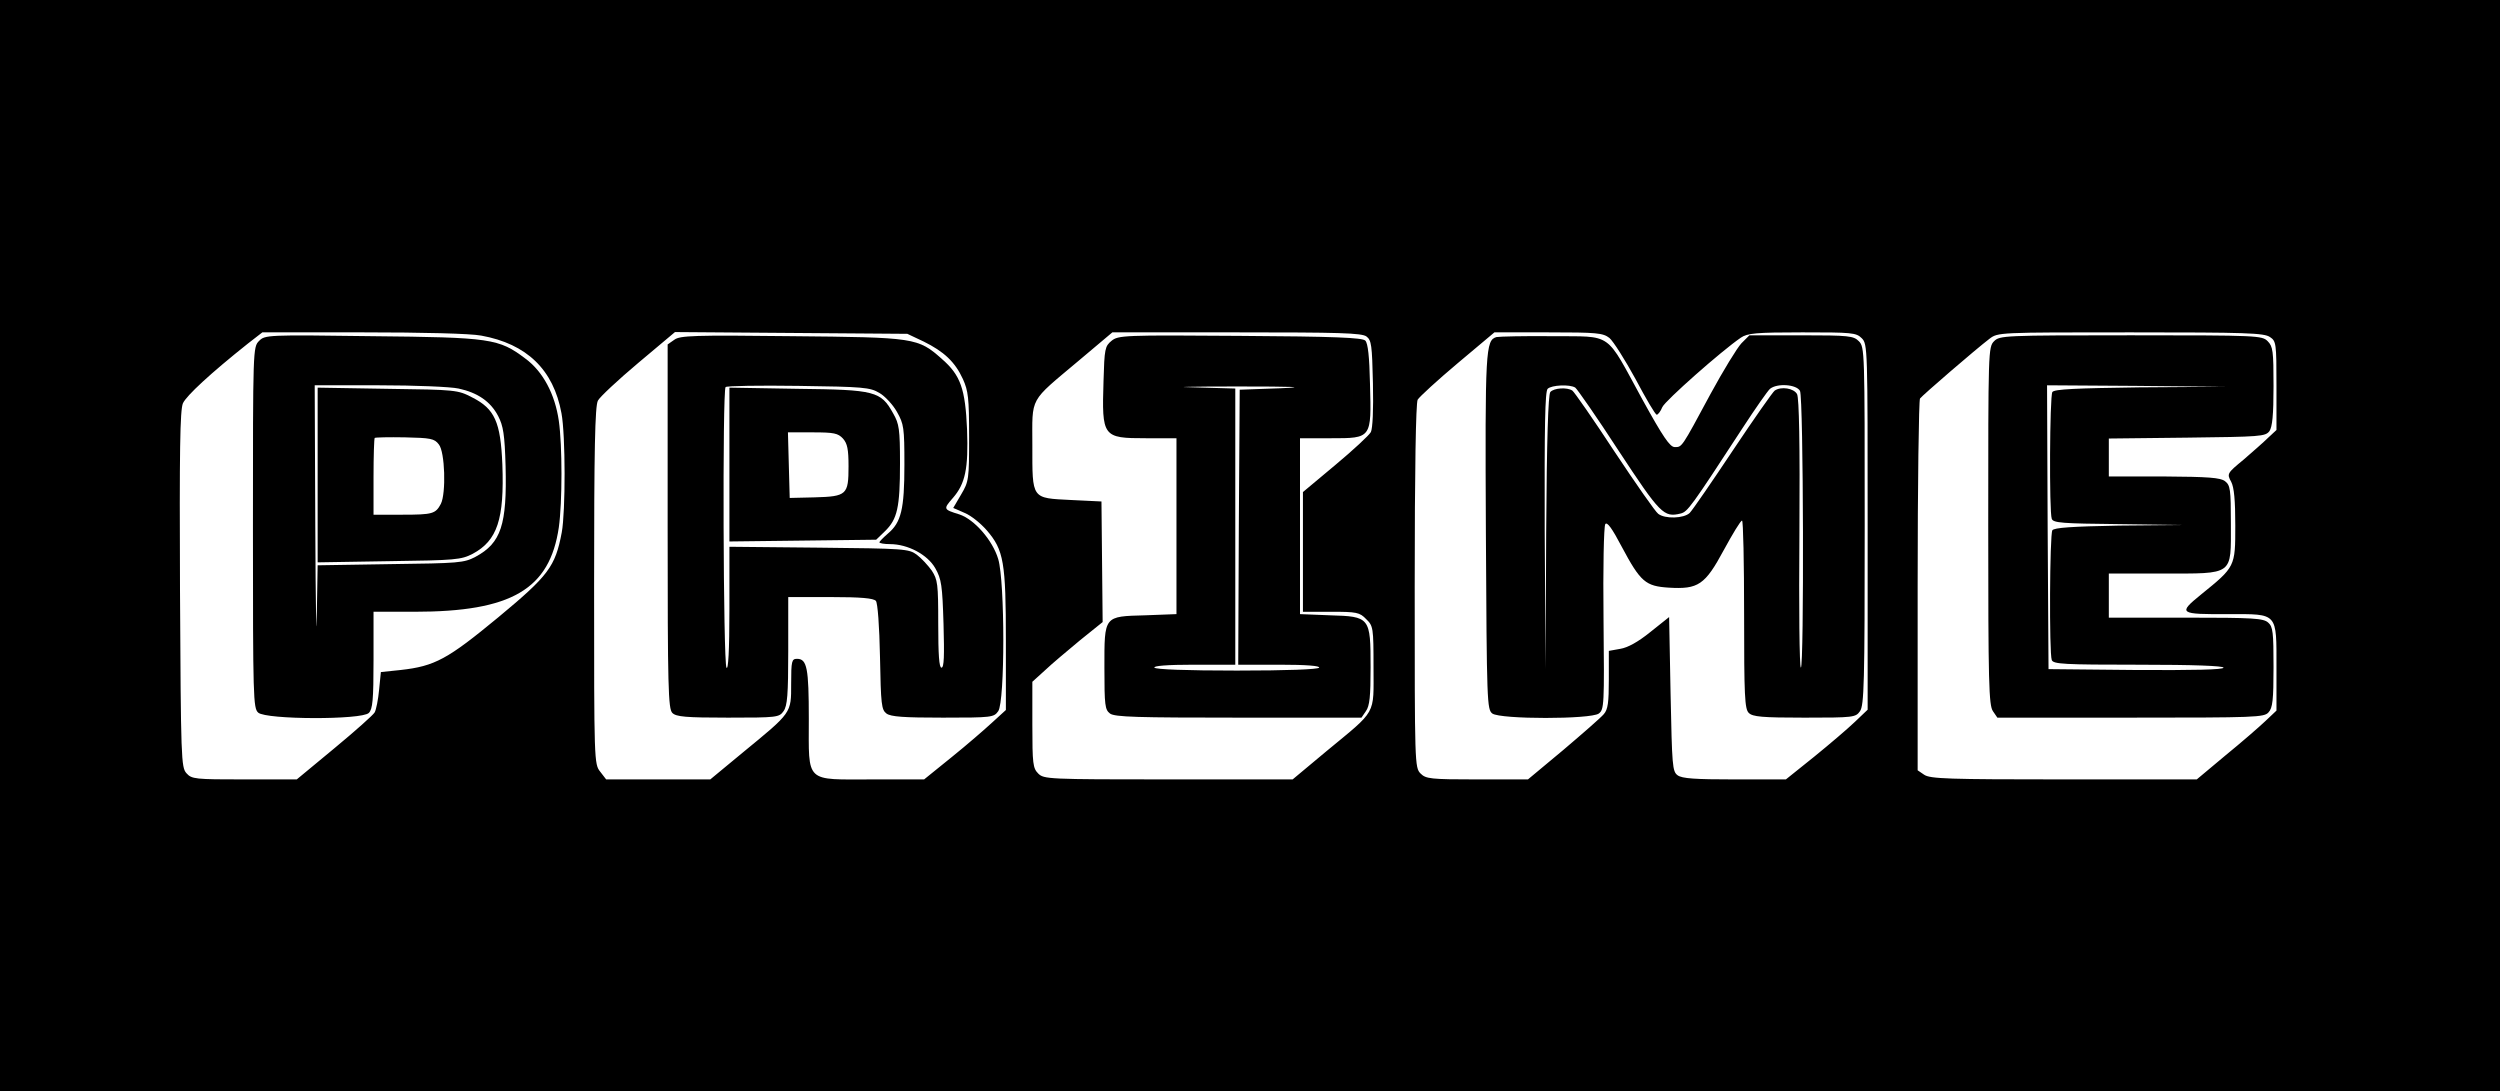 <?xml version="1.0" standalone="no"?>
<!DOCTYPE svg PUBLIC "-//W3C//DTD SVG 20010904//EN"
 "http://www.w3.org/TR/2001/REC-SVG-20010904/DTD/svg10.dtd">
<svg version="1.0" xmlns="http://www.w3.org/2000/svg"
 width="850pt" height="371pt" viewBox="0 0 850 371"
 preserveAspectRatio="xMidYMid meet">

<g transform="translate(0,371) scale(0.1,-0.1)"
fill="#000000" stroke="none">
<path d="M0 1855 l0 -1855 4250 0 4250 0 0 1855 0 1855 -4250 0 -4250 0 0
-1855z m1636 714 c155 -28 246 -116 273 -264 14 -74 14 -335 1 -405 -22 -117
-45 -147 -216 -289 -172 -142 -215 -166 -332 -179 l-67 -7 -6 -60 c-3 -33 -10
-68 -15 -77 -5 -9 -67 -64 -137 -122 l-128 -106 -178 0 c-168 0 -179 1 -197
21 -18 20 -19 47 -22 625 -2 471 0 610 10 633 12 26 94 102 221 203 l49 38
342 0 c203 0 366 -4 402 -11z m1504 -20 c69 -34 107 -69 134 -128 18 -40 21
-64 21 -196 0 -145 -1 -152 -27 -196 l-27 -46 39 -17 c22 -9 55 -36 75 -59 58
-67 65 -109 65 -376 l0 -235 -46 -42 c-25 -23 -87 -77 -138 -118 l-94 -76
-176 0 c-231 0 -216 -15 -216 206 0 172 -6 204 -40 204 -18 0 -20 -7 -20 -85
0 -101 3 -96 -165 -234 l-110 -91 -177 0 -177 0 -20 26 c-21 26 -21 35 -21
633 0 462 3 611 13 629 6 12 68 70 137 128 l125 105 395 -3 395 -3 55 -26z
m1506 17 c17 -13 19 -29 22 -159 2 -92 -1 -153 -7 -166 -6 -11 -61 -62 -121
-112 l-110 -92 0 -203 0 -204 95 0 c88 0 98 -2 120 -25 24 -23 25 -29 25 -164
0 -165 13 -142 -160 -285 l-115 -96 -422 0 c-410 0 -424 1 -443 20 -18 18 -20
33 -20 166 l0 146 43 39 c23 22 77 67 119 102 l77 62 -2 205 -2 205 -103 5
c-136 7 -132 1 -132 186 0 168 -13 144 158 288 l114 96 422 0 c349 0 426 -2
442 -14z m826 -5 c13 -11 53 -74 89 -140 35 -66 67 -121 72 -121 4 0 13 11 19
26 10 22 201 191 267 236 22 15 51 18 209 18 169 0 183 -1 202 -20 20 -20 20
-33 20 -642 l0 -621 -43 -41 c-24 -23 -86 -76 -139 -119 l-96 -77 -174 0
c-135 0 -179 3 -194 14 -18 13 -19 32 -24 276 l-5 262 -64 -51 c-42 -34 -77
-53 -102 -57 l-39 -7 0 -97 c0 -79 -3 -102 -17 -118 -10 -12 -72 -66 -138
-122 l-120 -100 -172 0 c-160 0 -175 2 -193 20 -20 20 -20 33 -20 636 0 403 4
622 10 635 6 10 67 66 136 124 l125 105 183 0 c166 0 186 -2 208 -19z m2246 3
c21 -14 22 -21 22 -165 l0 -151 -28 -26 c-15 -15 -53 -48 -84 -75 -56 -46 -57
-48 -42 -75 10 -19 14 -63 14 -149 0 -140 0 -140 -116 -234 -80 -65 -76 -68
94 -67 168 0 162 7 162 -182 l0 -146 -37 -35 c-21 -20 -82 -73 -136 -117 l-98
-82 -452 0 c-393 0 -455 2 -475 16 l-22 15 0 627 c0 345 4 632 8 637 8 11 190
168 236 203 29 22 29 22 480 22 393 0 454 -2 474 -16z"/>
<path d="M881 2551 c-21 -21 -21 -26 -21 -634 0 -582 1 -615 18 -630 27 -24
352 -25 376 -1 13 13 16 44 16 180 l0 164 139 0 c330 0 460 76 491 287 12 86
12 278 0 362 -13 91 -54 168 -114 212 -90 68 -117 72 -523 76 -356 5 -362 4
-382 -16z m678 -162 c65 -14 109 -44 135 -94 17 -33 22 -62 25 -170 5 -199
-15 -261 -102 -308 -40 -21 -56 -22 -289 -25 l-248 -4 -3 -176 c-1 -97 -4 40
-5 306 l-2 482 220 0 c120 0 242 -5 269 -11z"/>
<path d="M1080 2095 l0 -297 243 4 c227 3 245 5 284 25 84 45 108 118 101 304
-6 145 -26 189 -103 228 -48 25 -55 26 -287 29 l-238 4 0 -297z m412 104 c21
-25 25 -166 7 -202 -18 -34 -28 -37 -131 -37 l-98 0 0 128 c0 71 2 131 4 133
2 2 49 3 103 2 87 -2 100 -4 115 -24z"/>
<path d="M2293 2555 l-23 -16 0 -619 c0 -549 2 -620 16 -634 13 -13 45 -16
189 -16 168 0 174 1 189 22 13 18 16 56 16 205 l0 183 144 0 c104 0 146 -4
154 -13 6 -7 12 -85 14 -191 3 -162 5 -179 22 -192 15 -11 59 -14 192 -14 167
0 173 1 188 22 23 33 23 440 0 517 -19 64 -81 135 -132 152 -55 17 -55 18 -23
55 43 49 54 100 49 234 -6 138 -22 184 -85 239 -82 73 -91 74 -513 78 -332 4
-378 2 -397 -12z m697 -181 c19 -11 46 -40 60 -65 23 -41 25 -53 25 -179 0
-152 -11 -196 -56 -234 -16 -14 -29 -27 -29 -30 0 -3 16 -6 36 -6 61 0 128
-36 154 -82 21 -37 24 -58 28 -190 3 -107 2 -148 -7 -148 -8 0 -11 44 -11 149
0 137 -2 150 -22 181 -13 18 -36 43 -51 54 -27 20 -42 21 -333 24 l-304 3 0
-213 c0 -141 -4 -208 -10 -198 -11 18 -14 943 -3 954 4 4 116 6 248 4 221 -3
243 -5 275 -24z"/>
<path d="M2480 2130 l0 -261 249 3 250 3 30 29 c42 41 51 80 51 231 0 116 -3
134 -23 169 -42 76 -61 81 -324 84 l-233 4 0 -262z m386 89 c15 -17 19 -36 19
-95 0 -96 -6 -102 -115 -105 l-85 -2 -3 111 -3 112 84 0 c73 0 86 -3 103 -21z"/>
<path d="M3779 2551 c-22 -18 -24 -27 -27 -136 -6 -191 -3 -195 144 -195 l104
0 0 -299 0 -299 -105 -4 c-143 -4 -140 0 -140 -179 0 -128 2 -142 19 -155 16
-12 93 -14 437 -14 l418 0 15 22 c13 18 16 51 16 149 0 171 -2 173 -139 177
l-101 4 0 299 0 299 105 0 c139 0 138 -1 133 184 -2 94 -7 139 -16 148 -10 10
-104 14 -426 16 -396 3 -414 2 -437 -17z m576 -161 l-140 -5 -3 -467 -2 -468
140 0 c92 0 139 -4 135 -10 -4 -6 -108 -10 -280 -10 -172 0 -276 4 -280 10 -4
6 43 10 134 10 l141 0 0 470 0 469 -142 4 c-79 1 -12 3 147 3 194 0 244 -2
150 -6z"/>
<path d="M5088 2564 c-37 -11 -39 -42 -36 -662 3 -584 4 -604 22 -618 28 -20
334 -20 362 0 18 14 19 27 16 323 -2 169 1 314 6 321 6 9 23 -14 56 -77 64
-120 81 -134 160 -139 100 -6 123 9 187 128 30 55 57 100 62 100 4 0 7 -144 7
-319 0 -277 2 -322 16 -335 13 -13 45 -16 189 -16 168 0 174 1 189 22 14 20
16 96 16 630 0 595 0 608 -20 628 -18 18 -33 20 -196 20 l-176 0 -27 -27 c-15
-16 -62 -93 -105 -172 -100 -186 -97 -181 -122 -181 -16 0 -39 33 -110 162
-128 234 -98 213 -306 215 -95 1 -180 -1 -190 -3z m268 -172 c6 -4 73 -100
147 -214 142 -216 154 -228 211 -214 24 6 35 21 211 291 43 66 85 126 93 133
25 20 90 15 102 -7 12 -23 14 -941 3 -941 -5 0 -7 205 -5 455 2 306 -1 462 -8
475 -11 20 -54 27 -76 12 -6 -4 -70 -95 -142 -203 -72 -108 -138 -204 -147
-213 -20 -19 -84 -21 -107 -3 -9 6 -76 102 -149 212 -72 110 -137 203 -143
207 -18 12 -63 9 -75 -5 -7 -10 -12 -156 -14 -478 l-2 -464 -3 471 c-1 355 1
473 10 482 13 13 76 16 94 4z"/>
<path d="M6780 2550 c-20 -20 -20 -33 -20 -628 0 -534 2 -610 16 -630 l15 -22
453 0 c426 0 454 1 469 18 14 15 17 42 17 154 0 118 -2 137 -18 151 -16 15
-51 17 -280 17 l-262 0 0 75 0 75 184 0 c243 0 231 -8 231 169 0 118 -2 131
-20 145 -16 12 -56 15 -207 16 l-188 0 0 65 0 64 266 3 c250 3 266 4 280 22
10 15 14 54 14 153 0 120 -2 135 -20 153 -19 19 -33 20 -465 20 -432 0 -446
-1 -465 -20z m495 -157 c-216 -3 -291 -6 -297 -16 -9 -14 -11 -408 -2 -431 5
-14 36 -16 228 -18 l221 -3 -220 -2 c-160 -3 -221 -7 -227 -16 -9 -14 -11
-418 -2 -441 5 -14 41 -16 295 -16 189 0 289 -4 289 -10 0 -7 -101 -9 -297 -8
l-298 3 -3 483 -2 482 302 -2 303 -3 -290 -2z"/>
</g>
</svg>
